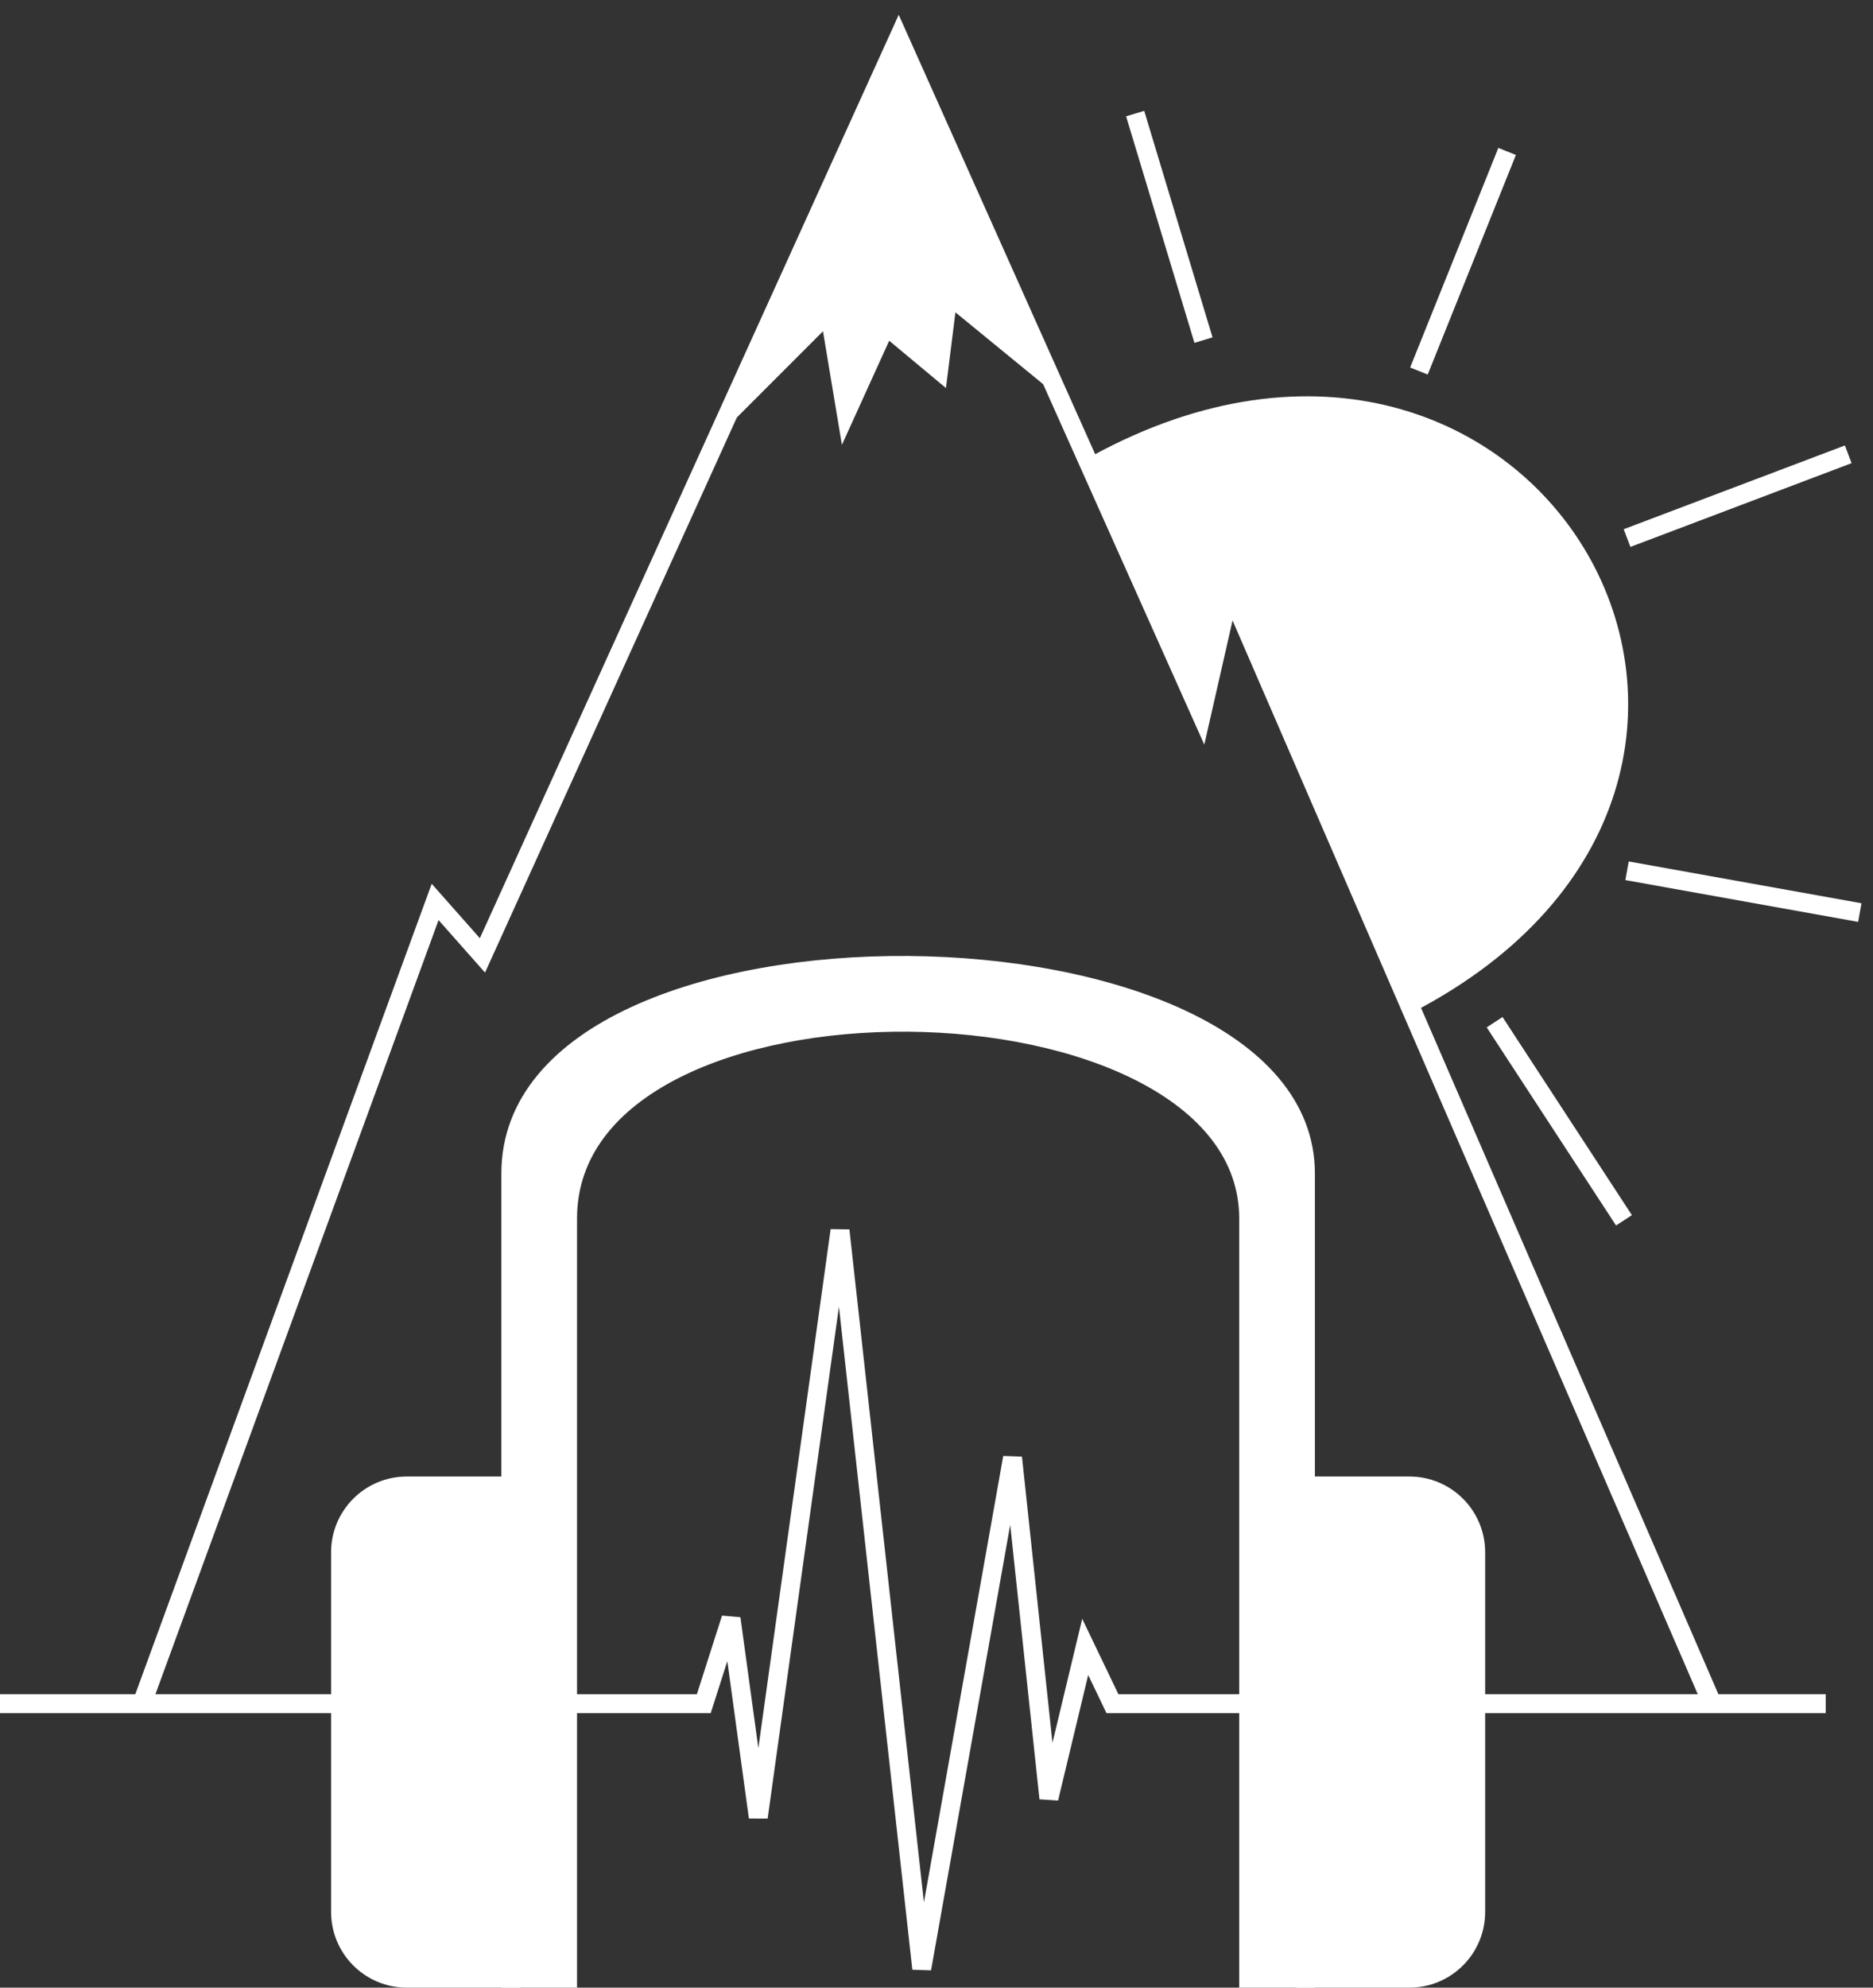 <svg width="99" height="105" viewBox="0 0 99 105" fill="none" xmlns="http://www.w3.org/2000/svg">
<rect x="0" y="0" width="99" height="105" fill="#333333" stroke="none"/>
<path d="M18 82C18 80.067 19.567 78.5 21.5 78.5H27V104.5H21.5C19.567 104.5 18 102.933 18 101V82Z" fill="white" stroke="white"/>
<path d="M0 90H18" stroke="white"/>
<path d="M78 90H96.5" stroke="white"/>
<path d="M30 90H37.2L38.64 85.5L40.08 96L44.4 65L48.72 104L53.52 77L55.44 95L57.36 87L58.8 90H66" stroke="white"/>
<path d="M27 61.988V104.5H30V64.377C30 50.248 66 50.837 66 64.377V104.5H69V61.988C69 47.651 27 47.027 27 61.988Z" fill="white"/>
<path d="M27 105V61.988C27 47.027 69 47.651 69 61.988V105M30 105V64.377C30 50.248 66 50.837 66 64.377V105M30 104.5H27M69 104.5H66" stroke="white"/>
<path d="M78 82C78 80.067 76.433 78.5 74.5 78.5H69V104.5H74.5C76.433 104.5 78 102.933 78 101V82Z" fill="white" stroke="white"/>
<path d="M7.5 90L23 47.647L25.5 50.471L47.5 2L63.5 37.765L65 31.177L90.5 90" stroke="white"/>
<path d="M43.5 17.5L38 23L47.5 2L56 21L50.5 16.5L50 20.5L47 18L44.5 23.5L43.5 17.5Z" fill="white"/>
<path d="M74.5 53C97.5 41 81 12 58 24.5L63.5 37.5L65 31L74.5 53Z" fill="white" stroke="white"/>
<path d="M60 6L63.612 17.967" stroke="white"/>
<path d="M79 54L85.837 64.465" stroke="white"/>
<path d="M97.691 24L86 28.424" stroke="white"/>
<path d="M98.303 48.208L86 46" stroke="white"/>
<path d="M79.661 8L75 19.599" stroke="white"/>
</svg>
